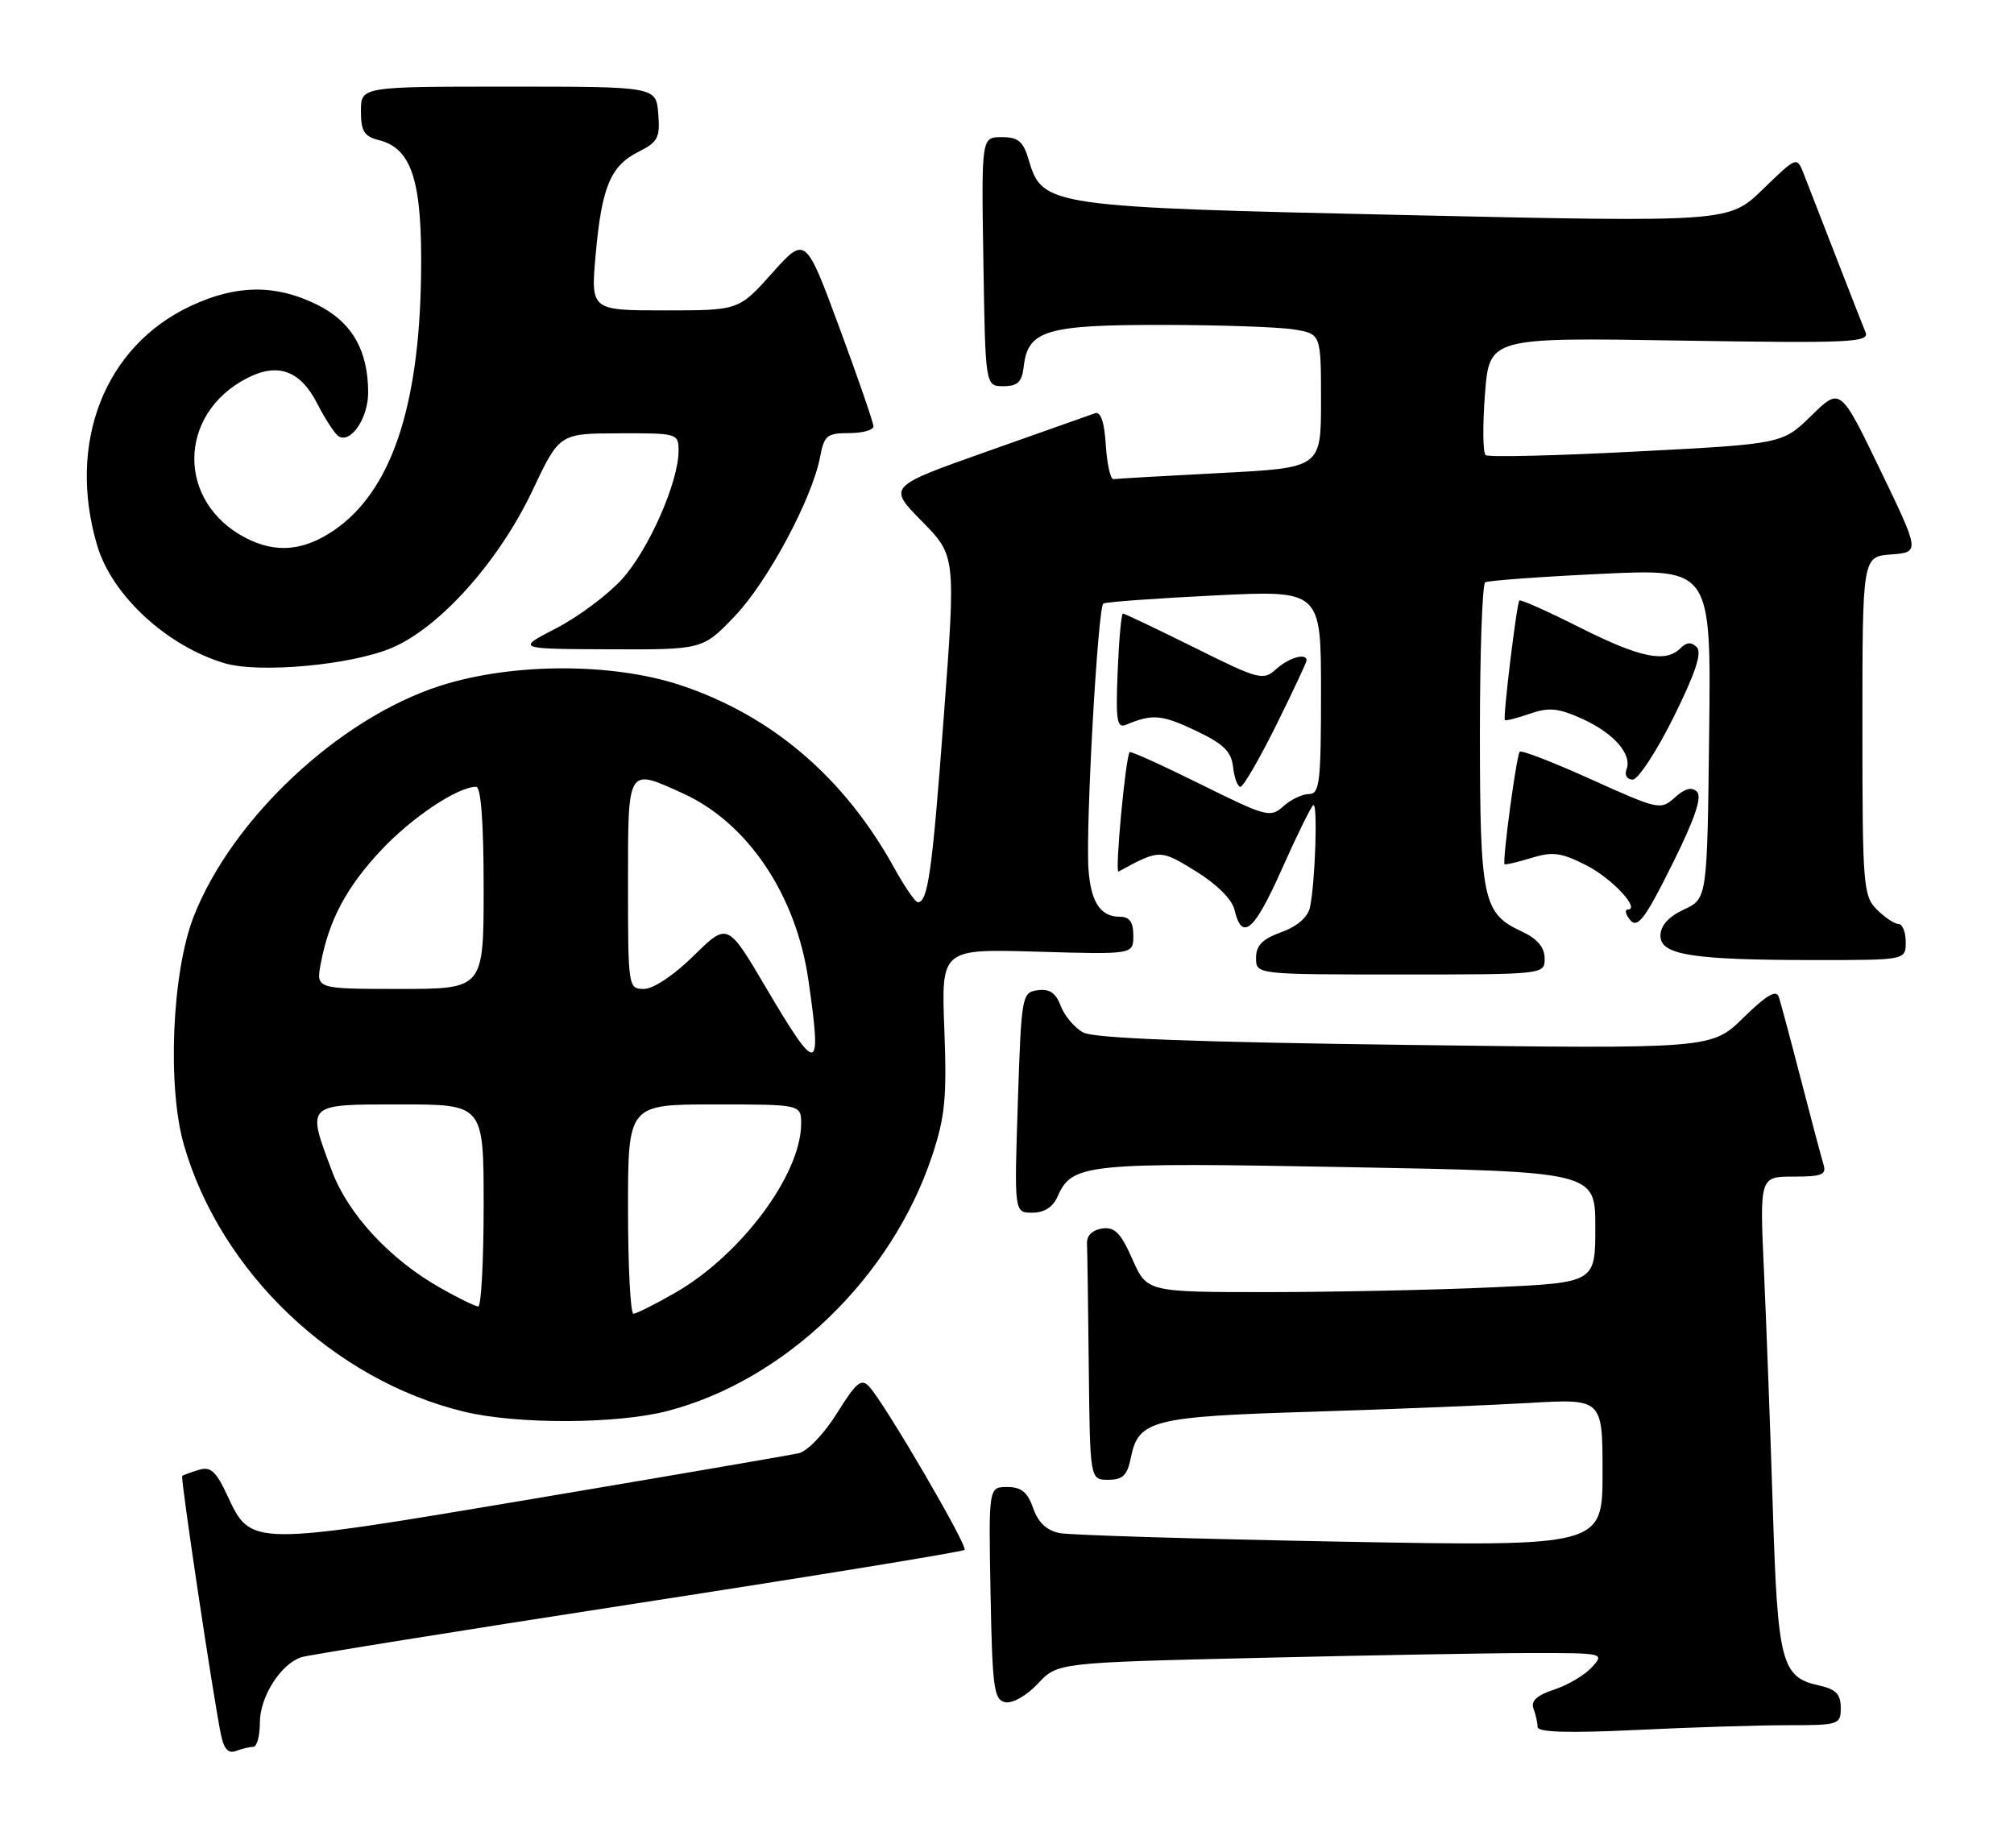 <?xml version="1.0" encoding="UTF-8" standalone="no"?>
<!DOCTYPE svg PUBLIC "-//W3C//DTD SVG 1.1//EN" "http://www.w3.org/Graphics/SVG/1.1/DTD/svg11.dtd" >
<svg xmlns="http://www.w3.org/2000/svg" xmlns:xlink="http://www.w3.org/1999/xlink" version="1.1" viewBox="0 0 279 256">
 <g >
 <path fill="currentColor"
d=" M 35.08 242.00 C 35.59 242.00 36.00 240.49 36.00 238.63 C 36.00 235.05 38.91 230.48 41.78 229.57 C 42.73 229.27 63.67 225.91 88.33 222.10 C 112.98 218.30 133.36 214.97 133.62 214.71 C 134.12 214.21 122.59 194.45 120.41 192.09 C 119.32 190.91 118.62 191.48 115.96 195.76 C 114.19 198.60 111.86 201.05 110.65 201.32 C 109.47 201.59 92.91 204.43 73.86 207.64 C 34.69 214.23 34.77 214.23 31.53 207.25 C 29.92 203.79 29.18 203.12 27.53 203.63 C 26.41 203.97 25.38 204.35 25.24 204.47 C 24.98 204.69 29.52 235.02 30.61 240.32 C 31.01 242.29 31.64 242.97 32.68 242.57 C 33.49 242.26 34.58 242.00 35.08 242.00 Z  M 247.66 239.00 C 254.76 239.00 255.00 238.92 255.00 236.58 C 255.00 234.70 254.33 234.01 251.97 233.49 C 246.78 232.35 246.26 230.34 245.59 209.00 C 245.25 198.28 244.70 183.54 244.37 176.25 C 243.76 163.00 243.76 163.00 248.45 163.00 C 252.45 163.00 253.06 162.74 252.59 161.25 C 252.30 160.29 250.89 155.00 249.47 149.50 C 248.05 144.00 246.67 138.86 246.41 138.08 C 246.07 137.06 244.66 137.90 241.52 140.98 C 237.11 145.31 237.11 145.31 194.67 144.75 C 165.38 144.37 151.57 143.84 150.07 143.04 C 148.88 142.40 147.48 140.75 146.95 139.37 C 146.26 137.54 145.39 136.95 143.75 137.18 C 141.56 137.49 141.49 137.87 141.00 152.75 C 140.50 168.00 140.50 168.00 143.01 168.00 C 144.66 168.00 145.87 167.22 146.51 165.75 C 148.52 161.19 150.38 161.01 186.83 161.69 C 221.00 162.32 221.00 162.32 221.00 170.01 C 221.00 177.69 221.00 177.69 206.75 178.34 C 198.91 178.70 184.94 178.99 175.69 179.00 C 158.89 179.00 158.89 179.00 156.87 174.44 C 155.26 170.79 154.42 169.94 152.68 170.19 C 151.35 170.38 150.53 171.18 150.58 172.25 C 150.63 173.21 150.74 180.97 150.83 189.50 C 151.00 205.00 151.00 205.00 153.53 205.00 C 155.54 205.00 156.17 204.38 156.66 201.93 C 157.70 196.74 159.62 196.25 181.50 195.58 C 192.50 195.24 206.11 194.69 211.75 194.36 C 222.00 193.76 222.00 193.76 222.00 204.00 C 222.00 214.24 222.00 214.24 185.75 213.57 C 165.81 213.20 148.30 212.67 146.83 212.39 C 145.00 212.04 143.83 210.94 143.13 208.94 C 142.35 206.71 141.48 206.00 139.53 206.00 C 136.95 206.00 136.95 206.00 137.22 220.74 C 137.47 233.93 137.69 235.51 139.28 235.82 C 140.27 236.01 142.25 234.88 143.78 233.24 C 146.50 230.33 146.50 230.33 174.50 229.67 C 189.90 229.30 206.96 229.00 212.40 229.00 C 222.18 229.00 222.29 229.03 220.53 230.96 C 219.56 232.04 217.21 233.44 215.31 234.06 C 212.91 234.85 212.04 235.65 212.43 236.68 C 212.74 237.50 213.00 238.65 213.00 239.24 C 213.00 239.98 217.19 240.11 226.66 239.66 C 234.17 239.29 243.62 239.00 247.66 239.00 Z  M 92.47 195.47 C 108.77 191.22 123.50 177.02 129.12 160.14 C 130.92 154.73 131.18 152.06 130.82 142.61 C 130.39 131.45 130.39 131.45 143.69 131.84 C 157.00 132.23 157.00 132.23 157.00 129.62 C 157.00 127.72 156.48 127.00 155.12 127.00 C 152.45 127.00 151.12 124.99 150.79 120.45 C 150.37 114.70 152.08 84.07 152.85 83.61 C 153.21 83.39 160.14 82.89 168.25 82.49 C 183.00 81.76 183.00 81.76 183.00 95.88 C 183.00 108.41 182.81 110.00 181.33 110.00 C 180.41 110.00 178.81 110.77 177.78 111.70 C 175.99 113.32 175.42 113.16 166.33 108.65 C 161.07 106.04 156.64 104.03 156.49 104.20 C 155.93 104.82 154.41 121.02 154.95 120.74 C 160.66 117.64 160.69 117.64 165.65 120.69 C 168.52 122.45 170.66 124.58 171.00 125.99 C 172.05 130.46 173.72 129.05 177.54 120.48 C 179.64 115.76 181.62 111.73 181.93 111.54 C 182.57 111.14 182.20 122.29 181.47 125.69 C 181.17 127.07 179.70 128.34 177.50 129.14 C 174.88 130.08 174.00 130.98 174.00 132.70 C 174.00 135.00 174.00 135.00 194.00 135.00 C 214.00 135.00 214.00 135.00 213.98 132.75 C 213.96 131.20 212.95 130.03 210.73 129.00 C 205.43 126.53 205.03 124.61 205.01 101.81 C 205.01 90.43 205.34 80.92 205.75 80.67 C 206.16 80.43 213.37 79.90 221.77 79.50 C 237.04 78.77 237.04 78.77 236.77 101.64 C 236.50 124.50 236.50 124.50 233.27 126.00 C 231.14 126.99 230.04 128.22 230.02 129.61 C 229.99 132.31 234.42 133.00 251.64 133.00 C 264.00 133.00 264.00 133.00 264.00 130.50 C 264.00 129.12 263.55 128.00 263.00 128.00 C 262.45 128.00 261.10 127.10 260.00 126.00 C 258.11 124.11 258.00 122.67 258.00 100.56 C 258.00 77.11 258.00 77.11 261.99 76.81 C 265.97 76.50 265.97 76.50 260.46 65.08 C 254.94 53.65 254.94 53.65 250.93 57.58 C 246.92 61.50 246.92 61.50 226.71 62.55 C 215.59 63.13 206.19 63.36 205.81 63.05 C 205.42 62.75 205.38 58.96 205.71 54.63 C 206.31 46.75 206.31 46.75 232.69 47.18 C 256.24 47.56 259.00 47.44 258.44 46.05 C 258.09 45.20 256.23 40.45 254.31 35.50 C 252.39 30.55 250.39 25.41 249.87 24.08 C 248.92 21.66 248.92 21.66 244.21 26.22 C 239.50 30.79 239.50 30.79 195.00 29.80 C 145.36 28.70 144.40 28.56 142.54 22.25 C 141.76 19.58 141.08 19.00 138.77 19.00 C 135.95 19.00 135.95 19.00 136.23 36.25 C 136.50 53.50 136.50 53.50 139.00 53.50 C 140.98 53.50 141.57 52.93 141.82 50.76 C 142.39 45.76 144.94 45.00 160.97 45.01 C 168.96 45.02 177.19 45.30 179.25 45.64 C 183.00 46.26 183.00 46.26 183.00 55.54 C 183.00 64.81 183.00 64.81 169.01 65.53 C 161.31 65.93 154.67 66.31 154.26 66.38 C 153.84 66.45 153.36 64.32 153.19 61.67 C 152.99 58.45 152.48 56.97 151.69 57.25 C 151.04 57.48 144.31 59.86 136.74 62.54 C 122.98 67.41 122.98 67.41 127.70 72.20 C 132.41 76.99 132.41 76.99 130.74 99.32 C 129.14 120.78 128.54 125.02 127.14 124.99 C 126.79 124.98 125.32 122.84 123.88 120.24 C 116.97 107.72 106.94 99.14 94.30 94.93 C 84.82 91.78 70.92 91.81 60.96 95.01 C 46.97 99.51 32.12 113.42 26.82 127.00 C 23.82 134.70 23.15 150.53 25.48 158.62 C 30.56 176.25 46.26 191.20 64.27 195.56 C 71.59 197.34 85.47 197.29 92.47 195.47 Z  M 231.84 119.36 C 234.80 113.39 235.80 110.40 235.09 109.69 C 234.37 108.97 233.42 109.21 232.03 110.47 C 230.06 112.25 229.77 112.19 220.49 108.00 C 215.26 105.63 210.77 103.89 210.53 104.14 C 210.08 104.58 208.10 119.30 208.43 119.72 C 208.52 119.84 210.19 119.45 212.12 118.86 C 215.10 117.94 216.27 118.10 219.79 119.89 C 223.31 121.69 227.33 126.00 225.48 126.00 C 225.15 126.00 225.16 126.45 225.50 127.00 C 226.71 128.97 227.61 127.88 231.84 119.36 Z  M 176.78 100.49 C 179.10 95.80 181.00 91.75 181.00 91.49 C 181.00 90.40 178.54 91.11 176.78 92.70 C 174.99 94.32 174.42 94.17 165.44 89.70 C 160.23 87.12 155.79 85.00 155.56 85.00 C 155.34 85.00 155.01 88.61 154.83 93.01 C 154.55 99.83 154.72 100.93 156.00 100.40 C 159.63 98.88 160.94 98.99 165.58 101.19 C 169.49 103.04 170.57 104.08 170.82 106.26 C 170.99 107.77 171.45 109.00 171.84 109.00 C 172.23 109.00 174.45 105.17 176.78 100.49 Z  M 231.84 99.36 C 234.86 93.27 235.81 90.41 235.06 89.66 C 234.31 88.91 233.65 88.95 232.80 89.80 C 230.74 91.86 227.24 91.14 218.87 86.94 C 214.43 84.70 210.65 83.01 210.48 83.19 C 210.11 83.57 208.18 99.40 208.47 99.75 C 208.58 99.89 210.13 99.50 211.91 98.88 C 214.56 97.96 215.84 98.08 219.14 99.56 C 223.57 101.56 226.13 104.49 225.32 106.61 C 225.02 107.38 225.40 108.00 226.17 108.00 C 226.93 108.00 229.48 104.11 231.84 99.36 Z  M 54.26 89.76 C 60.93 86.94 69.10 77.79 73.76 67.96 C 77.50 60.05 77.50 60.05 85.75 60.03 C 93.86 60.00 94.00 60.04 94.00 62.46 C 94.00 66.77 89.88 76.12 86.19 80.21 C 84.23 82.38 80.12 85.45 77.06 87.03 C 71.50 89.90 71.50 89.90 84.42 89.95 C 97.34 90.00 97.34 90.00 101.77 85.38 C 106.33 80.62 112.52 69.07 113.61 63.29 C 114.16 60.34 114.57 60.00 117.61 60.00 C 119.48 60.00 121.00 59.58 121.00 59.07 C 121.00 58.56 118.88 52.41 116.29 45.41 C 111.58 32.68 111.58 32.68 106.96 37.84 C 102.34 43.00 102.34 43.00 92.09 43.00 C 81.83 43.00 81.83 43.00 82.52 35.25 C 83.36 25.86 84.58 22.96 88.50 21.00 C 91.14 19.68 91.46 19.06 91.19 15.75 C 90.88 12.00 90.88 12.00 70.44 12.00 C 50.00 12.00 50.00 12.00 50.00 15.39 C 50.00 18.17 50.45 18.90 52.48 19.41 C 57.09 20.56 58.52 25.14 58.33 38.15 C 58.07 56.58 54.12 68.13 46.23 73.49 C 42.03 76.34 38.19 76.67 34.04 74.52 C 24.48 69.58 24.56 57.38 34.20 52.40 C 38.49 50.18 41.61 51.31 43.97 55.95 C 45.07 58.10 46.39 60.12 46.91 60.44 C 48.59 61.48 51.00 57.93 51.00 54.40 C 51.00 48.45 48.68 44.51 43.79 42.14 C 38.08 39.37 32.74 39.44 26.46 42.37 C 14.49 47.94 9.24 61.36 13.47 75.59 C 15.52 82.49 23.11 89.50 31.12 91.88 C 35.92 93.30 48.64 92.14 54.26 89.76 Z  M 87.00 167.50 C 87.00 153.00 87.00 153.00 99.00 153.00 C 111.00 153.00 111.00 153.00 110.98 155.75 C 110.92 162.77 102.61 173.89 93.52 179.10 C 90.76 180.69 88.16 181.99 87.75 181.99 C 87.34 182.00 87.00 175.47 87.00 167.50 Z  M 61.00 178.42 C 54.01 174.46 48.23 168.22 45.99 162.24 C 42.46 152.82 42.28 153.00 55.50 153.00 C 67.00 153.00 67.00 153.00 67.00 167.00 C 67.00 174.70 66.66 180.99 66.25 180.99 C 65.84 180.98 63.48 179.83 61.00 178.42 Z  M 106.14 136.87 C 100.79 127.79 100.79 127.79 96.11 132.39 C 93.39 135.08 90.51 137.00 89.22 137.00 C 87.03 137.00 87.00 136.80 87.00 122.50 C 87.00 106.14 86.85 106.39 94.60 109.91 C 103.56 113.97 110.28 123.96 111.98 135.72 C 113.89 148.90 113.31 149.02 106.14 136.87 Z  M 44.43 133.52 C 45.56 127.48 47.97 122.94 52.78 117.80 C 57.06 113.23 63.39 109.00 65.96 109.00 C 66.63 109.00 67.00 113.98 67.00 123.00 C 67.00 137.00 67.00 137.00 55.39 137.00 C 43.78 137.00 43.78 137.00 44.43 133.52 Z "/>
</g>
</svg>